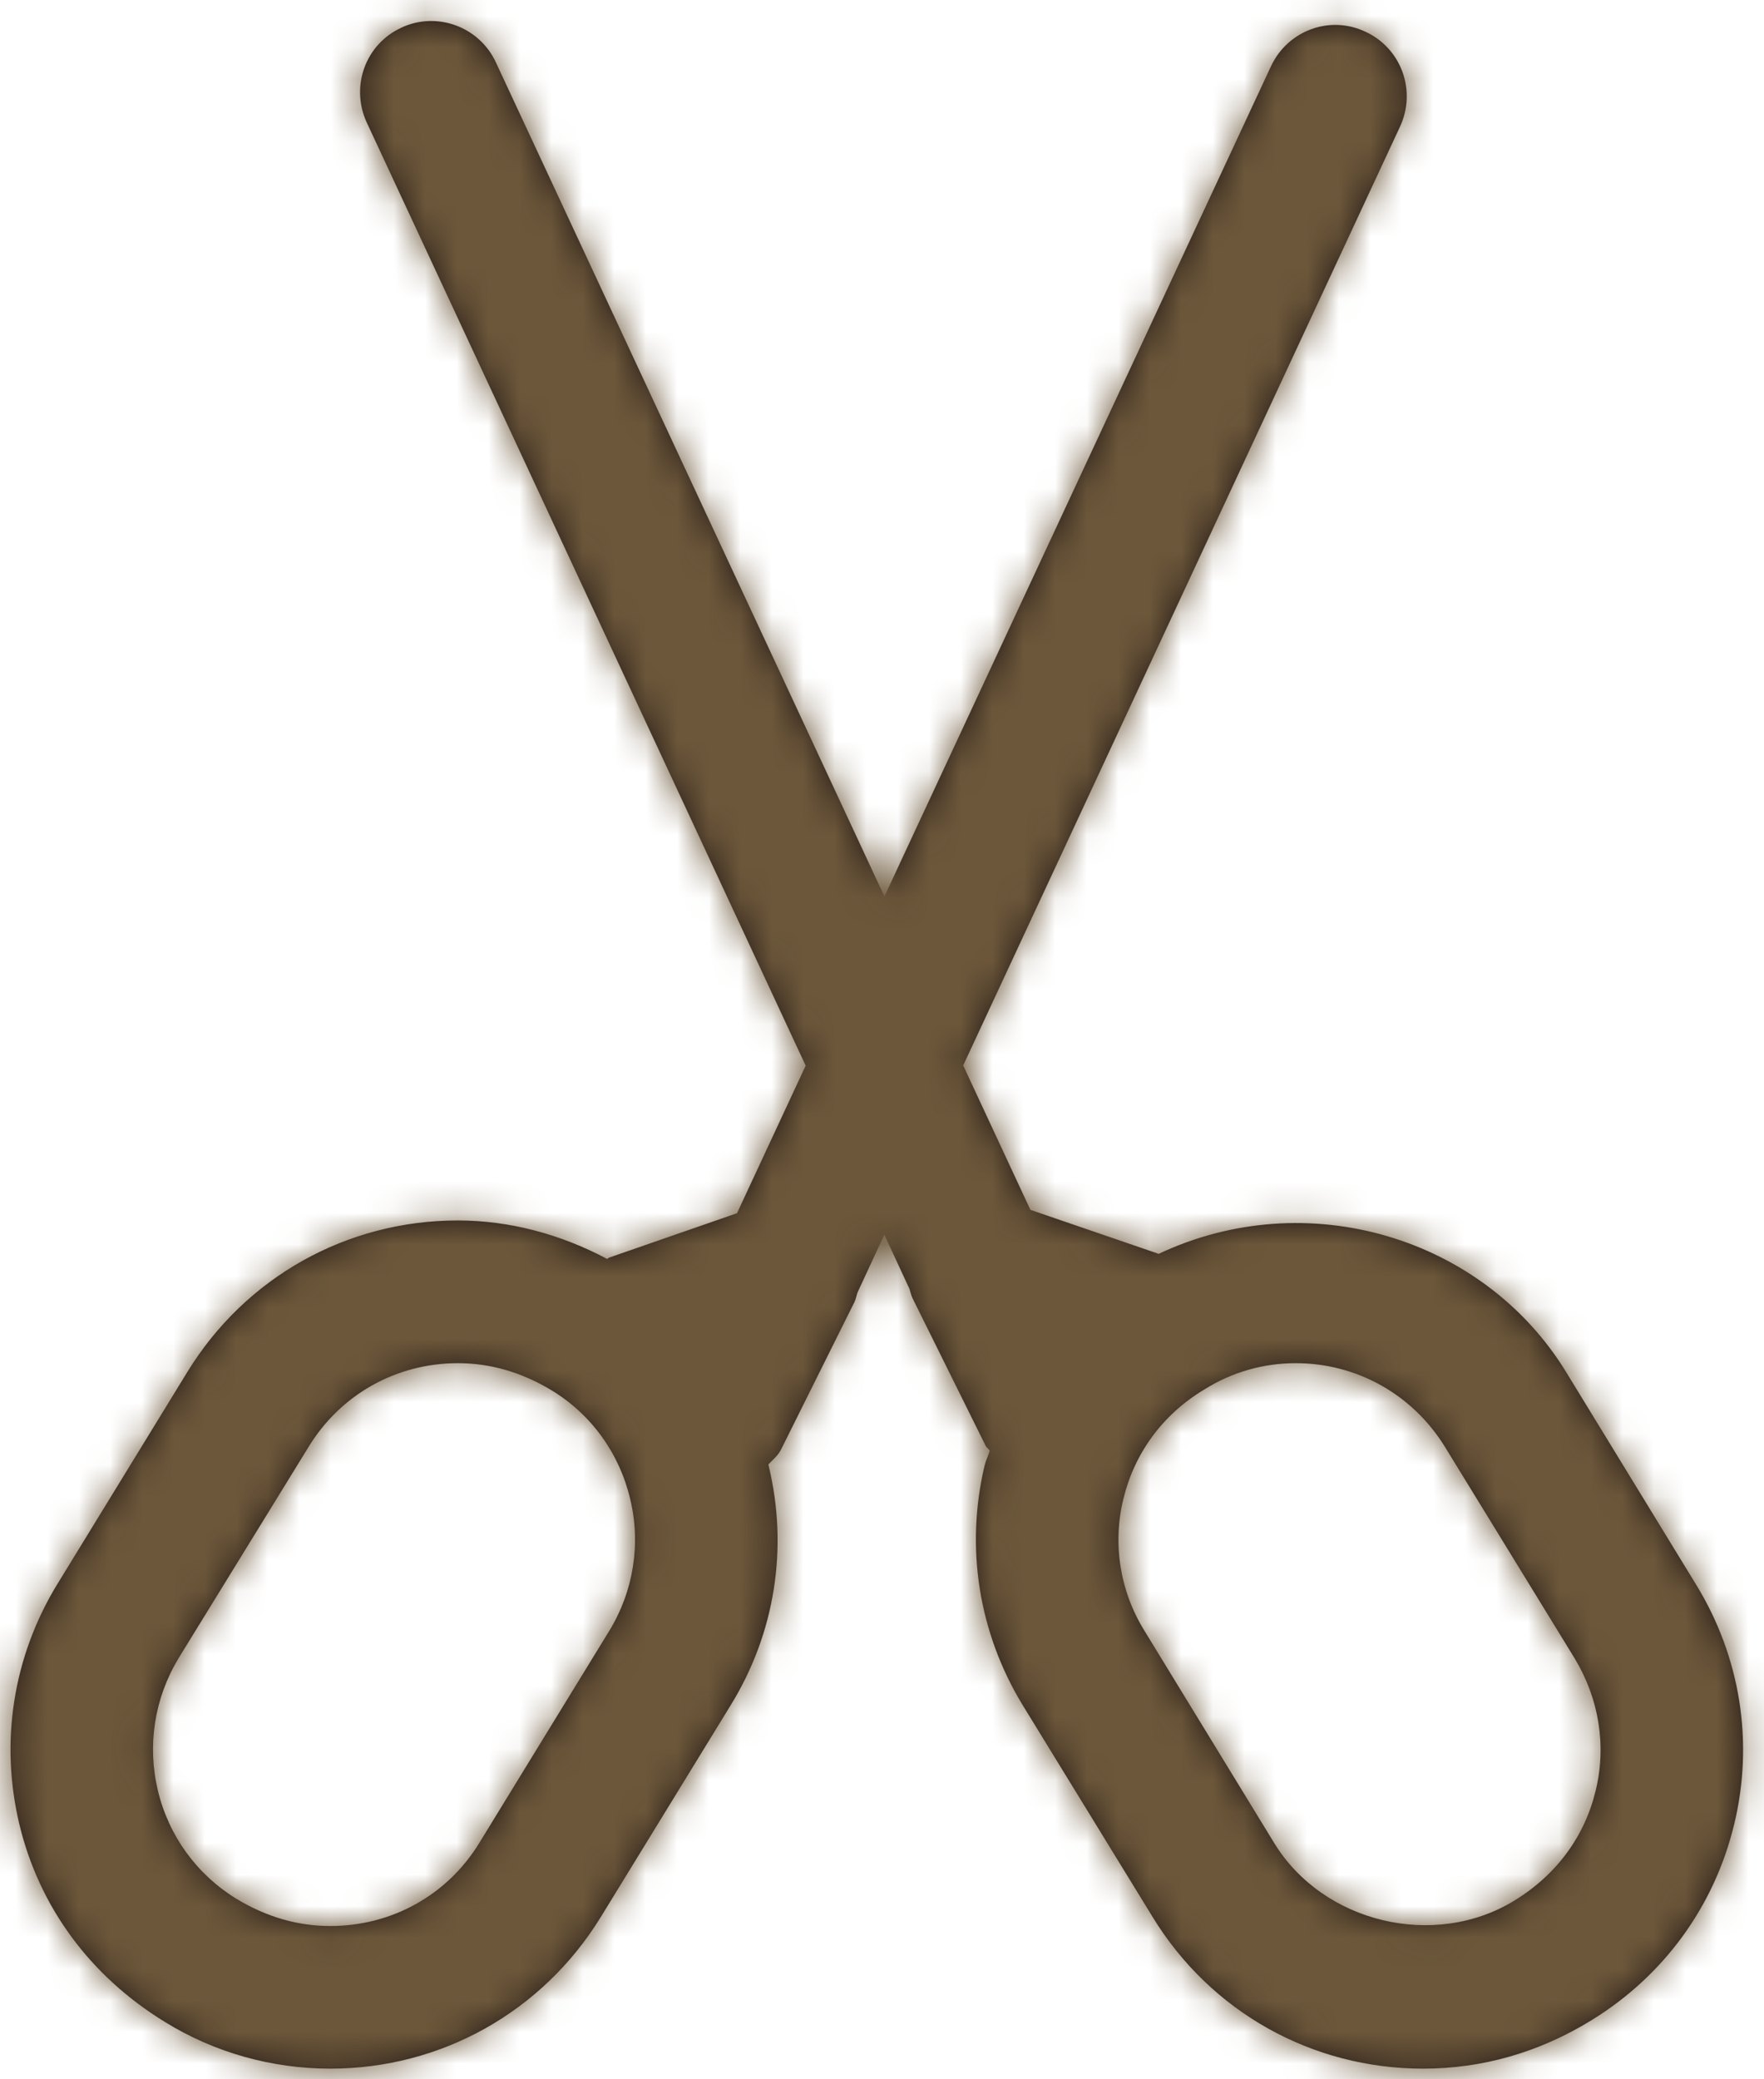 <?xml version="1.0" encoding="UTF-8"?>
<svg width="56px" height="66px" viewBox="0 0 56 66" version="1.1" xmlns="http://www.w3.org/2000/svg" xmlns:xlink="http://www.w3.org/1999/xlink">
    <!-- Generator: Sketch 52.4 (67378) - http://www.bohemiancoding.com/sketch -->
    <title> round/ver1/scissors</title>
    <desc>Created with Sketch.</desc>
    <defs>
        <path d="M63.657,62.832 C63.311,64.279 62.424,65.502 61.074,66.329 C58.517,67.889 54.997,67.022 53.454,64.505 L49.331,57.762 C48.551,56.502 48.314,54.995 48.664,53.572 C49.011,52.142 49.894,50.902 51.247,50.095 C52.121,49.549 53.117,49.269 54.131,49.269 C56.077,49.269 57.841,50.262 58.867,51.919 L62.991,58.642 C63.761,59.919 64.004,61.405 63.657,62.832 M32.344,57.762 L28.211,64.505 C27.197,66.159 25.431,67.135 23.484,67.135 C22.461,67.135 21.467,66.852 20.507,66.272 C19.251,65.502 18.357,64.279 18.011,62.832 C17.671,61.405 17.897,59.919 18.664,58.642 L22.801,51.919 C23.814,50.262 25.581,49.269 27.537,49.269 C28.551,49.269 29.547,49.549 30.514,50.132 C31.781,50.902 32.664,52.142 33.004,53.572 C33.351,54.995 33.114,56.502 32.344,57.762 M66.841,56.292 L62.717,49.549 C60.094,45.265 54.491,43.579 49.777,45.802 C49.771,45.802 49.767,45.795 49.764,45.792 L45.711,44.402 L43.577,39.819 L57.447,10.015 C57.974,8.872 57.484,7.539 56.357,7.012 C55.211,6.465 53.877,6.975 53.351,8.099 L41.077,34.455 L28.737,7.969 C28.211,6.842 26.857,6.352 25.741,6.879 C24.604,7.402 24.117,8.739 24.641,9.885 L38.577,39.825 L36.397,44.509 L32.327,45.922 C32.307,45.932 32.294,45.952 32.271,45.959 C30.811,45.182 29.184,44.739 27.537,44.739 C24.004,44.739 20.791,46.542 18.947,49.549 L14.814,56.292 C13.414,58.589 12.991,61.292 13.614,63.902 C14.241,66.515 15.847,68.715 18.234,70.179 C19.814,71.155 21.637,71.662 23.484,71.662 C27.007,71.662 30.221,69.859 32.071,66.852 L36.197,60.125 C37.607,57.835 38.031,55.129 37.401,52.519 C37.397,52.505 37.391,52.495 37.391,52.485 C37.531,52.335 37.697,52.205 37.794,52.012 L40.124,47.332 C40.171,47.232 40.187,47.129 40.221,47.029 L41.074,45.192 L41.871,46.909 C41.904,47.005 41.921,47.105 41.967,47.202 L44.294,51.899 C44.324,51.955 44.387,51.992 44.421,52.049 C44.374,52.205 44.297,52.352 44.257,52.519 C43.637,55.129 44.071,57.835 45.467,60.125 L49.594,66.852 C51.434,69.859 54.647,71.662 58.181,71.662 C60.041,71.662 61.851,71.155 63.524,70.125 C65.817,68.715 67.424,66.515 68.054,63.902 C68.684,61.292 68.251,58.589 66.841,56.292" id="path-1"></path>
    </defs>
    <g id="Page-1" stroke="none" stroke-width="1" fill="none" fill-rule="evenodd">
        <g id="++트임성형_눈매교정" transform="translate(-1433, -2626)">
            <g id="-round/ver1/scissors" transform="translate(1420, 2620)">
                <mask id="mask-2" fill="white">
                    <use xlink:href="#path-1"></use>
                </mask>
                <use id="Fill-1" fill="#231916" fill-rule="evenodd" xlink:href="#path-1"></use>
                <g id="swatch/dark-brown1" mask="url(#mask-2)" fill="#6C573A" fill-rule="evenodd">
                    <rect id="Rectangle" x="0" y="0" width="83" height="80"></rect>
                </g>
            </g>
        </g>
    </g>
</svg>